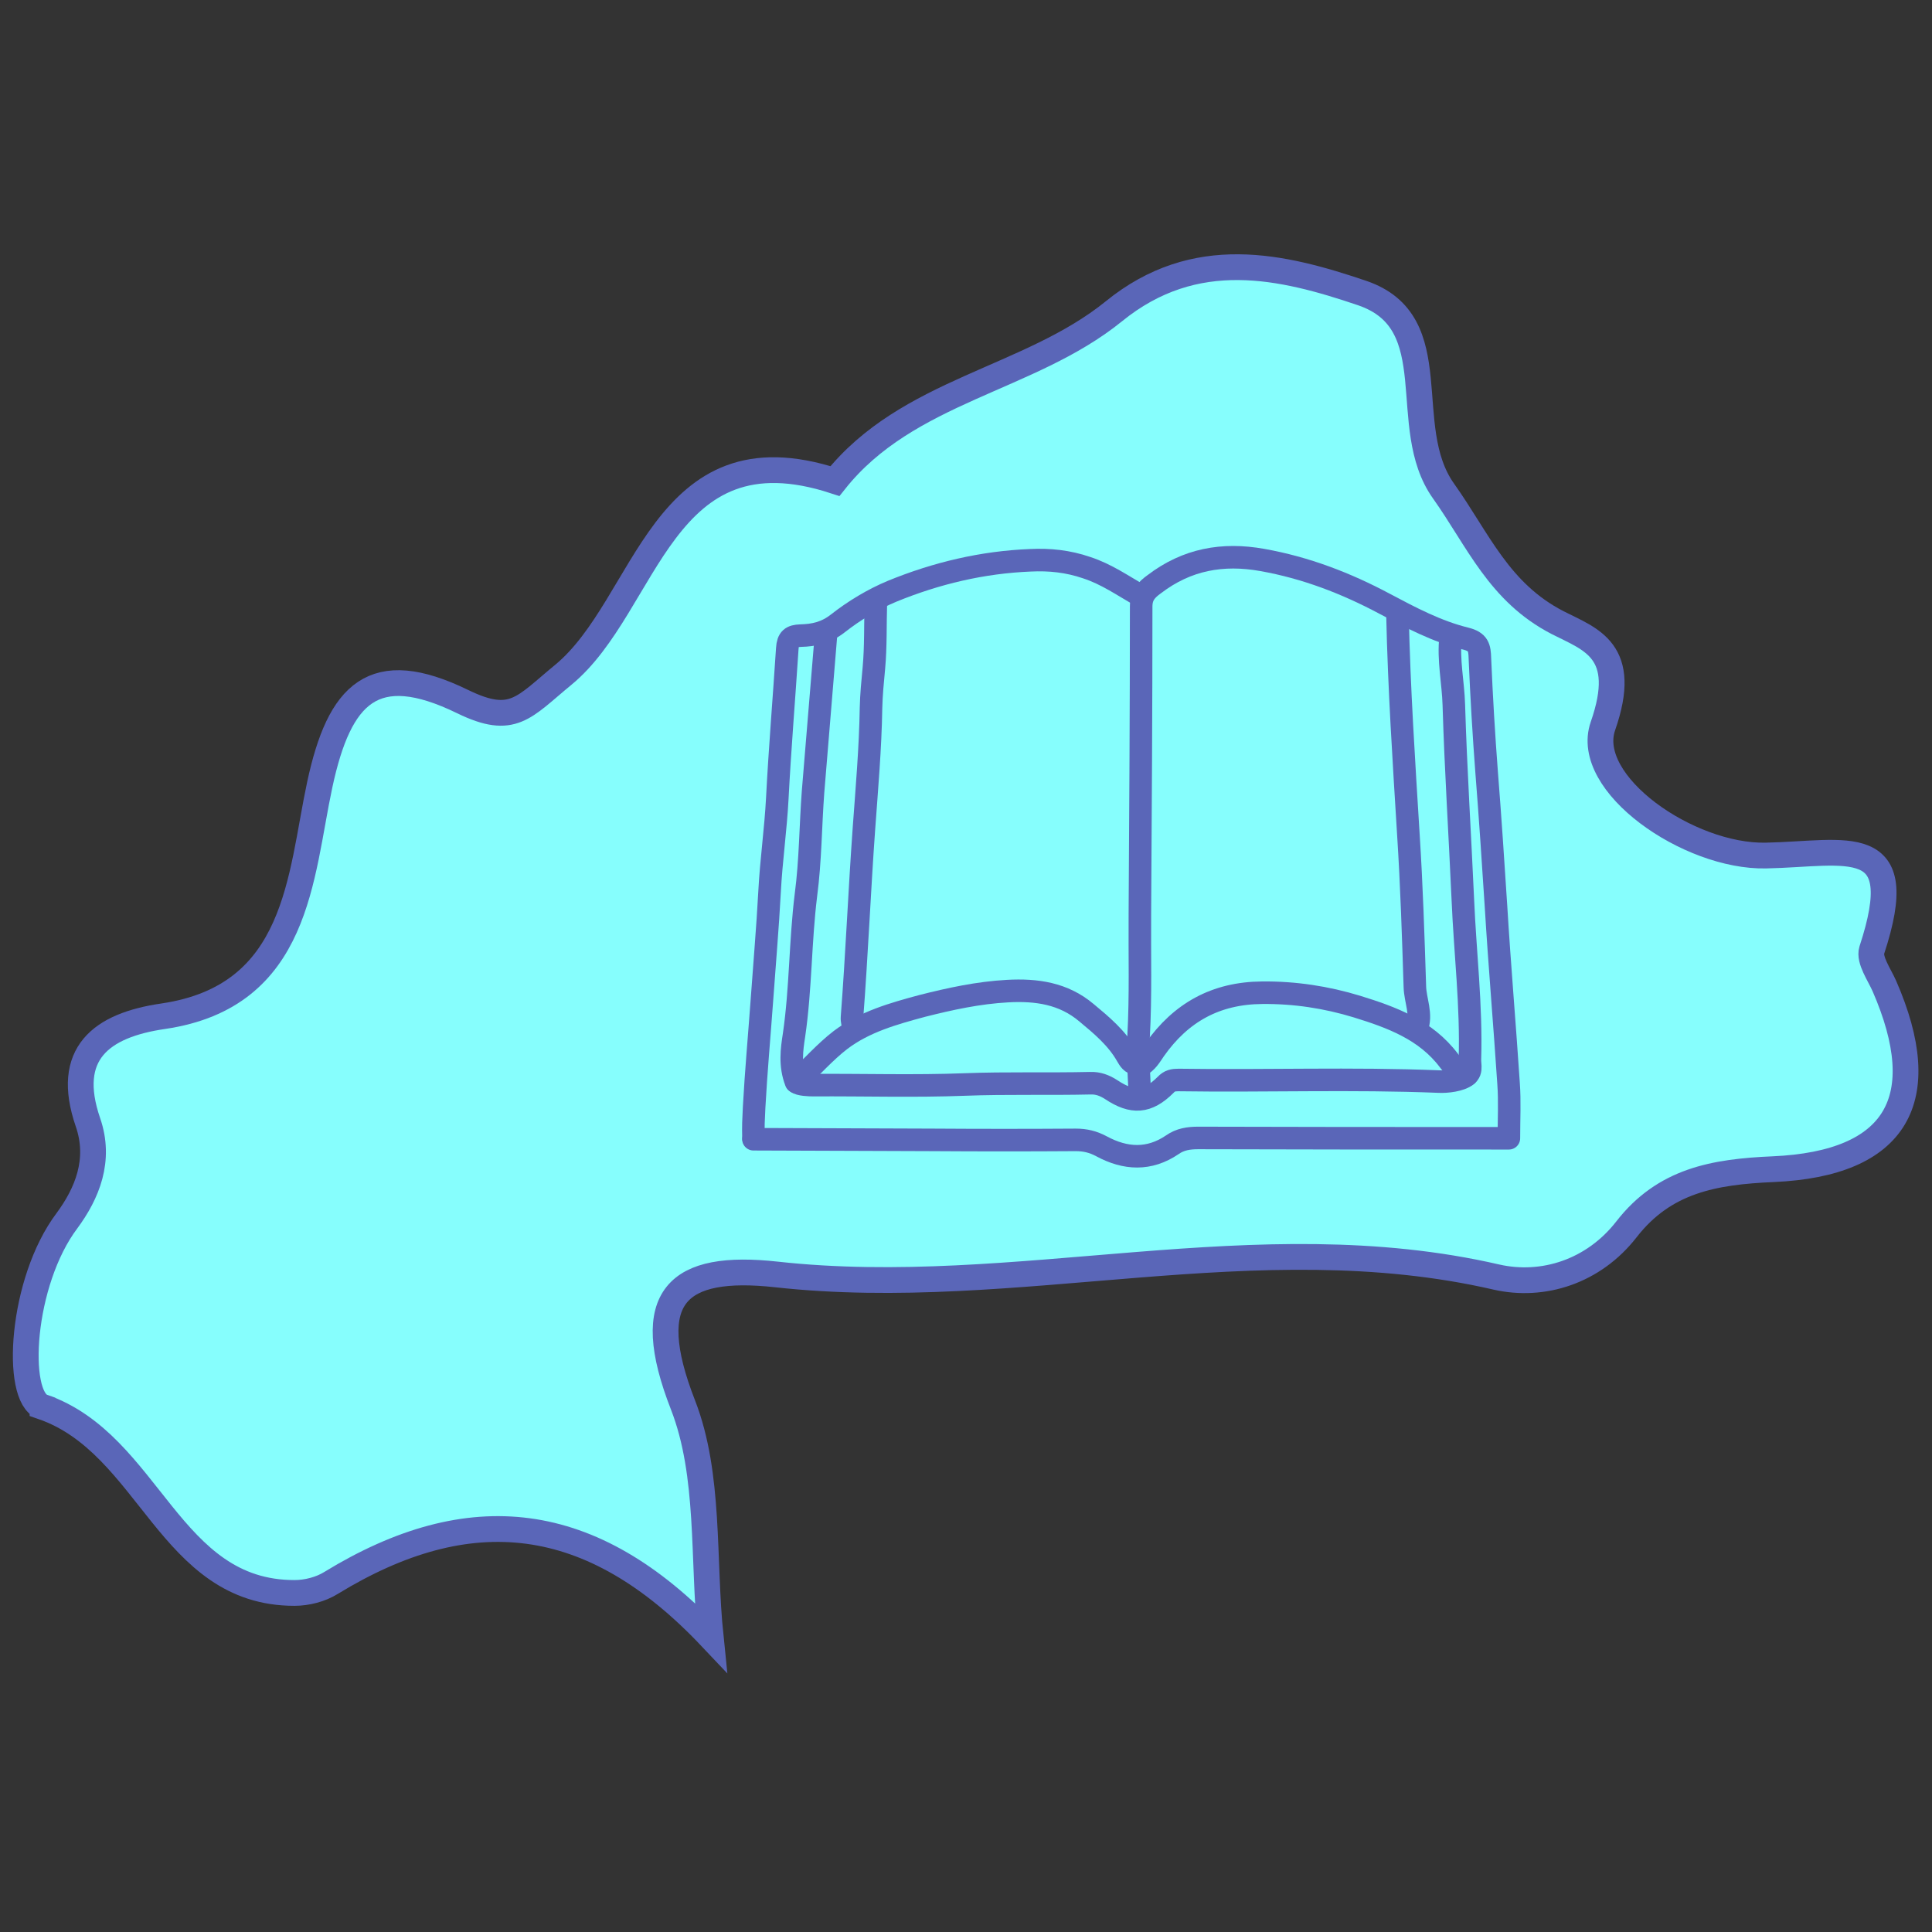 <svg xmlns="http://www.w3.org/2000/svg" viewBox="0 0 600 600"><rect x="0" y="0" width="600" height="600" fill="#333333" stroke="none"/><path d="M13.2 436.9c33.5 11.6 39.2 57.9 78.3 57.8 3.8 0 8.1-1.1 11.3-3.1 43-26.3 80.9-22.3 117.9 16.8-2.5-24.2-.1-50.3-8.6-72.1-13.2-33.8-1.7-43.9 29.1-40.5 74.5 8.2 148.9-16.4 223.5.8 14.5 3.3 30.2-1.7 40.4-14.8 11.8-15.2 27.2-17.9 45.6-18.7 38.5-1.7 49.8-21.8 34.5-56.9-1.6-3.6-4.8-8.1-3.9-11.1 12.2-37-7.8-29.9-32.9-29.4-24 .5-56.8-22.3-50.6-40.2 8.2-23.5-3.8-26.9-14-32.1-18.3-9.4-24.7-25.7-35.5-40.9-14.3-20.1 1.5-52.4-25.3-61.5-24.8-8.4-51.8-14.9-77.1 5.7-26.3 21.3-64.1 24.4-86.6 52.7-54.1-17.7-58 38.5-84.4 60.2-12.3 10.1-15.6 15.9-31.2 8.3-27.7-13.5-38.3-2.6-44.4 25.8-6.1 28.5-6.5 65.7-48.6 71.9-19.3 2.8-30.7 11.6-23.4 32.9 4.1 11.8-.3 22.2-6.5 30.6-14.3 19-16.3 54.7-7.6 57.8z" fill="#86fefd" stroke="#5a66b8" stroke-width="8" stroke-miterlimit="10"/><g><path fill="none" stroke="#5a66b8" stroke-width="7" stroke-linecap="round" stroke-linejoin="round" stroke-miterlimit="10" d="M354 340.4c-.2-6.2-.8-12.4-.4-18.5.7-12.7.3-25.3.4-38 .2-31.8.4-63.7.4-95.5 0-3.5 1.6-5.2 4.1-7 10.1-7.7 21.2-9.7 33.5-7.5 13.5 2.4 26 7.2 38 13.6 8.1 4.3 16.2 8.6 25.1 10.8 4.1 1 4.4 2.8 4.5 6.2.5 11.8 1.2 23.7 2.1 35.5 1.1 13.8 2 27.7 2.9 41.5 1.1 18.3 2.7 36.7 3.9 55 .4 5.5.1 11 .1 17h-5.5c-30.3 0-60.7 0-91-.1-2.9 0-5.6.4-8 2.1-7.2 4.9-14.6 4.5-22 .5-2.6-1.4-5.1-2-8-2-14.8.1-29.7.1-44.5 0-18-.1-37.6-.1-55.6-.2"/><path fill="none" stroke="#5a66b8" stroke-width="7" stroke-linecap="round" stroke-linejoin="round" stroke-miterlimit="10" d="M256.5 197.4c-1.3 16.2-2.7 32.3-4 48.5-.8 10.7-.8 21.4-2.2 32-1.8 14.5-1.6 29.1-3.7 43.5-.7 4.5-1.4 9.4.6 14.6 4.9-4.6 9-9.3 13.8-13 7.5-5.7 16.5-8.2 25.4-10.6 8.7-2.2 17.4-4.1 26.5-4.6 9-.5 17.4.7 24.5 6.7 4.7 3.9 9.5 7.9 12.6 13.4.7 1.2 1.4 2.4 3 2.5M450.5 197.9c-.8 7.1.8 14 1 21 .6 20.2 1.9 40.3 2.8 60.5.7 16.5 2.7 32.9 2.2 49.5-.1 2 1 4.5-2 5.5"/><path fill="none" stroke="#5a66b8" stroke-width="7" stroke-linecap="round" stroke-linejoin="round" stroke-miterlimit="10" d="M272 187.4c-.2 6.7 0 13.4-.6 20-.4 4.2-.8 8.3-.9 12.5-.2 12.5-1.3 25-2.2 37.5-1.4 19.5-2.2 39-3.7 58.5-.1 1.1.3 2.3.5 3.5M434 190.9c.5 22.9 2 45.7 3.4 68.5 1 15.6 1.5 31.3 2 47 .1 4.3 2.3 8.6.6 13M455.6 333.9c-2 1.7-6.4 2.1-8.6 2-27-1.1-54-.1-81-.5-1.6 0-2.8.2-4 1.5-5.6 5.6-10.3 5.9-16.9 1.5-2-1.3-4.1-2.1-6.5-2-13 .3-26-.1-39 .4-15.6.6-31.3.1-47 .2-1.2 0-4.4-.1-5.2-.9M454 333.4c-1.3-1.3-2.9-2.5-4-4-7.2-9.6-17.9-13.5-28.6-16.8-9.5-2.9-19.3-4.4-29.4-4.3-14.5.1-25.3 6.2-33.4 17.7-1.3 1.9-2.4 3.9-4.6 5"/><path fill="none" stroke="#5a66b8" stroke-width="7" stroke-linecap="round" stroke-linejoin="round" stroke-miterlimit="10" d="M354 184.9c-5.4-3.1-10.4-6.6-16.5-8.6-5.8-2-11.6-2.6-17.5-2.3-14.9.6-29.2 4-42.9 9.6-6 2.5-11.8 6-16.9 10-3.7 2.9-7.4 3.7-11.6 3.8-2.8.1-3.9.9-4.1 4-1 15.5-2.3 31-3.1 46.5-.5 9.7-1.9 19.3-2.4 29-.6 11.3-1.6 22.7-2.4 34-.8 11-1.8 22-2.4 33-.2 4.1-.3 5.6-.2 9.7"/></g></svg>
